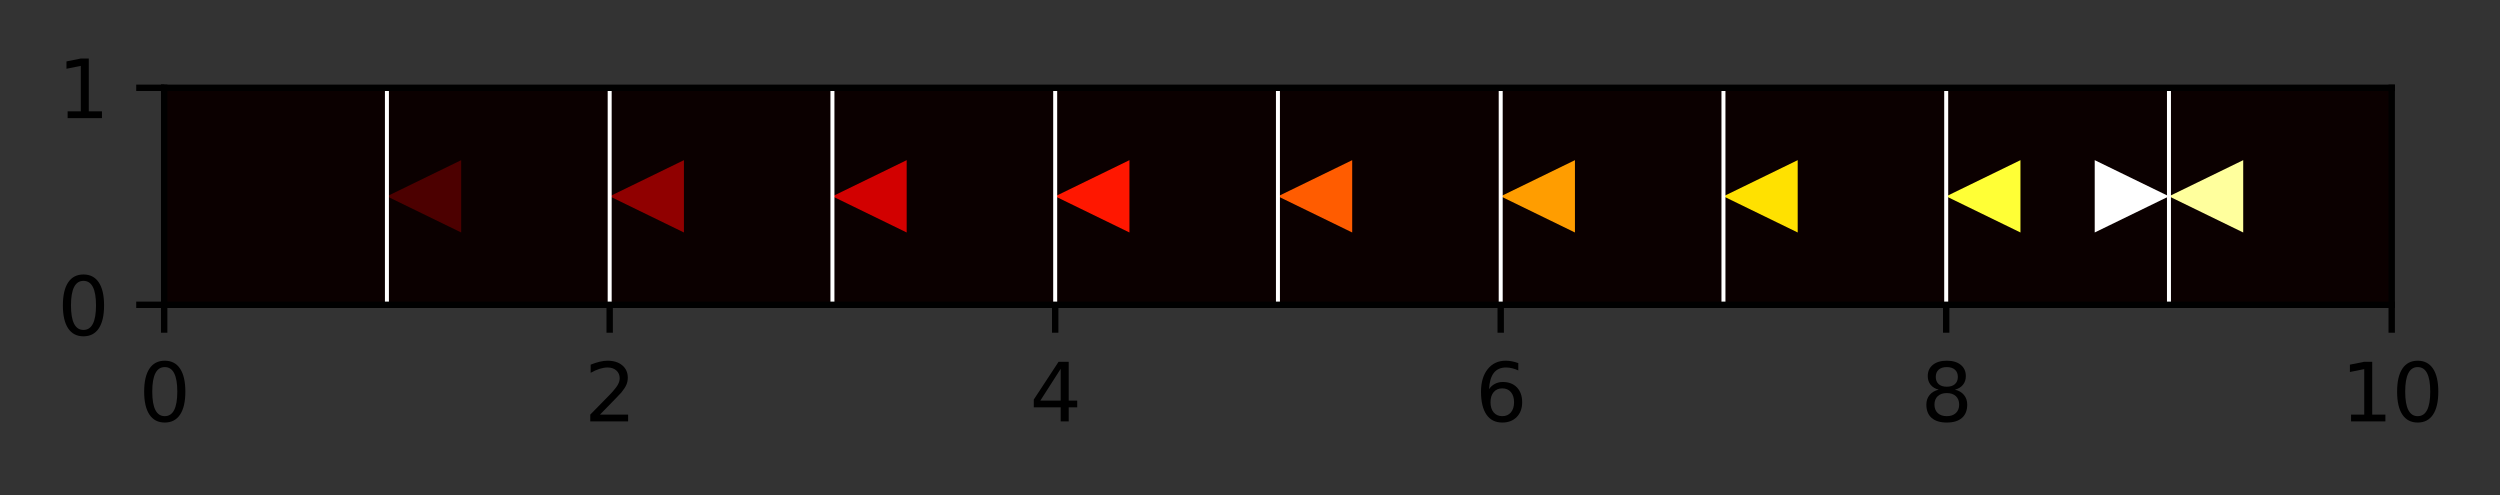 <?xml version="1.0" encoding="utf-8" standalone="no"?>
<!DOCTYPE svg PUBLIC "-//W3C//DTD SVG 1.1//EN"
  "http://www.w3.org/Graphics/SVG/1.1/DTD/svg11.dtd">
<svg height="62.057pt" version="1.1" viewBox="0 0 313.125 62.057" width="313.125pt" xmlns="http://www.w3.org/2000/svg" xmlns:xlink="http://www.w3.org/1999/xlink">
 <rect x="0" y="0" width="313.125" height="62.057" fill="#333333" stroke="none"/>
 <defs>
  <style type="text/css">*{stroke-linecap:butt;stroke-linejoin:round;}</style>
 </defs>
 <g id="figure_1">
  <g id="patch_1">
   <path d="M -0 62.057 
L 313.125 62.057 
L 313.125 0 
L -0 0 
z
" style="fill:none;"/>
  </g>
  <g id="axes_1">
   <g id="patch_2">
    <path d="M 20.562 38.179 
L 299.562 38.179 
L 299.562 10.999 
L 20.562 10.999 
z
" style="fill:none;"/>
   </g>
   <g id="PolyCollection_1">
    <path clip-path="url(#p490c3ae233)" d="M 20.562 38.179 
L 20.562 10.999 
L 48.462 10.999 
L 48.462 38.179 
L 20.562 38.179 
z
" style="fill:#0b0000;"/>
    <path clip-path="url(#p490c3ae233)" d="M 48.462 38.179 
L 48.462 10.999 
L 76.362 10.999 
L 76.362 38.179 
L 48.462 38.179 
z
" style="fill:#0b0000;"/>
    <path clip-path="url(#p490c3ae233)" d="M 76.362 38.179 
L 76.362 10.999 
L 104.263 10.999 
L 104.263 38.179 
L 76.362 38.179 
z
" style="fill:#0b0000;"/>
    <path clip-path="url(#p490c3ae233)" d="M 104.263 38.179 
L 104.263 10.999 
L 132.162 10.999 
L 132.162 38.179 
L 104.263 38.179 
z
" style="fill:#0b0000;"/>
    <path clip-path="url(#p490c3ae233)" d="M 132.162 38.179 
L 132.162 10.999 
L 160.062 10.999 
L 160.062 38.179 
L 132.162 38.179 
z
" style="fill:#0b0000;"/>
    <path clip-path="url(#p490c3ae233)" d="M 160.062 38.179 
L 160.062 10.999 
L 187.963 10.999 
L 187.963 38.179 
L 160.062 38.179 
z
" style="fill:#0b0000;"/>
    <path clip-path="url(#p490c3ae233)" d="M 187.963 38.179 
L 187.963 10.999 
L 215.863 10.999 
L 215.863 38.179 
L 187.963 38.179 
z
" style="fill:#0b0000;"/>
    <path clip-path="url(#p490c3ae233)" d="M 215.863 38.179 
L 215.863 10.999 
L 243.762 10.999 
L 243.762 38.179 
L 215.863 38.179 
z
" style="fill:#0b0000;"/>
    <path clip-path="url(#p490c3ae233)" d="M 243.762 38.179 
L 243.762 10.999 
L 271.663 10.999 
L 271.663 38.179 
L 243.762 38.179 
z
" style="fill:#0b0000;"/>
    <path clip-path="url(#p490c3ae233)" d="M 271.663 38.179 
L 271.663 10.999 
L 299.562 10.999 
L 299.562 38.179 
L 271.663 38.179 
z
" style="fill:#0b0000;"/>
   </g>
   <g id="PatchCollection_1">
    <path clip-path="url(#p490c3ae233)" d="M 57.763 20.059 
L 48.462 24.589 
L 57.763 29.119 
z
" style="fill:#4c0000;"/>
    <path clip-path="url(#p490c3ae233)" d="M 85.662 20.059 
L 76.362 24.589 
L 85.662 29.119 
z
" style="fill:#900000;"/>
    <path clip-path="url(#p490c3ae233)" d="M 113.562 20.059 
L 104.263 24.589 
L 113.562 29.119 
z
" style="fill:#d20000;"/>
    <path clip-path="url(#p490c3ae233)" d="M 141.463 20.059 
L 132.162 24.589 
L 141.463 29.119 
z
" style="fill:#ff1700;"/>
    <path clip-path="url(#p490c3ae233)" d="M 169.363 20.059 
L 160.062 24.589 
L 169.363 29.119 
z
" style="fill:#ff5c00;"/>
    <path clip-path="url(#p490c3ae233)" d="M 197.262 20.059 
L 187.963 24.589 
L 197.262 29.119 
z
" style="fill:#ff9d00;"/>
    <path clip-path="url(#p490c3ae233)" d="M 225.162 20.059 
L 215.863 24.589 
L 225.162 29.119 
z
" style="fill:#ffe100;"/>
    <path clip-path="url(#p490c3ae233)" d="M 253.062 20.059 
L 243.762 24.589 
L 253.062 29.119 
z
" style="fill:#ffff36;"/>
    <path clip-path="url(#p490c3ae233)" d="M 280.962 20.059 
L 271.663 24.589 
L 280.962 29.119 
z
" style="fill:#ffff9d;"/>
    <path clip-path="url(#p490c3ae233)" d="M 271.663 24.589 
L 262.363 20.059 
L 262.363 29.119 
z
" style="fill:#ffffff;"/>
   </g>
   <g id="matplotlib.axis_1">
    <g id="xtick_1">
     <g id="line2d_1">
      <defs>
       <path d="M 0 0 
L 0 3.5 
" id="mf53d635ac5" style="stroke:#000000;stroke-width:0.8;"/>
      </defs>
      <g>
       <use style="stroke:#000000;stroke-width:0.8;" x="20.562" xlink:href="#mf53d635ac5" y="38.179"/>
      </g>
     </g>
     <g id="text_1">
      <!-- 0 -->
      <g transform="translate(17.381 52.778)scale(0.1 -0.1)">
       <defs>
        <path d="M 2034 4250 
Q 1547 4250 1301 3770 
Q 1056 3291 1056 2328 
Q 1056 1369 1301 889 
Q 1547 409 2034 409 
Q 2525 409 2770 889 
Q 3016 1369 3016 2328 
Q 3016 3291 2770 3770 
Q 2525 4250 2034 4250 
z
M 2034 4750 
Q 2819 4750 3233 4129 
Q 3647 3509 3647 2328 
Q 3647 1150 3233 529 
Q 2819 -91 2034 -91 
Q 1250 -91 836 529 
Q 422 1150 422 2328 
Q 422 3509 836 4129 
Q 1250 4750 2034 4750 
z
" id="DejaVuSans-30" transform="scale(0.016)"/>
       </defs>
       <use xlink:href="#DejaVuSans-30"/>
      </g>
     </g>
    </g>
    <g id="xtick_2">
     <g id="line2d_2">
      <g>
       <use style="stroke:#000000;stroke-width:0.8;" x="76.362" xlink:href="#mf53d635ac5" y="38.179"/>
      </g>
     </g>
     <g id="text_2">
      <!-- 2 -->
      <g transform="translate(73.181 52.778)scale(0.1 -0.1)">
       <defs>
        <path d="M 1228 531 
L 3431 531 
L 3431 0 
L 469 0 
L 469 531 
Q 828 903 1448 1529 
Q 2069 2156 2228 2338 
Q 2531 2678 2651 2914 
Q 2772 3150 2772 3378 
Q 2772 3750 2511 3984 
Q 2250 4219 1831 4219 
Q 1534 4219 1204 4116 
Q 875 4013 500 3803 
L 500 4441 
Q 881 4594 1212 4672 
Q 1544 4750 1819 4750 
Q 2544 4750 2975 4387 
Q 3406 4025 3406 3419 
Q 3406 3131 3298 2873 
Q 3191 2616 2906 2266 
Q 2828 2175 2409 1742 
Q 1991 1309 1228 531 
z
" id="DejaVuSans-32" transform="scale(0.016)"/>
       </defs>
       <use xlink:href="#DejaVuSans-32"/>
      </g>
     </g>
    </g>
    <g id="xtick_3">
     <g id="line2d_3">
      <g>
       <use style="stroke:#000000;stroke-width:0.8;" x="132.162" xlink:href="#mf53d635ac5" y="38.179"/>
      </g>
     </g>
     <g id="text_3">
      <!-- 4 -->
      <g transform="translate(128.981 52.778)scale(0.1 -0.1)">
       <defs>
        <path d="M 2419 4116 
L 825 1625 
L 2419 1625 
L 2419 4116 
z
M 2253 4666 
L 3047 4666 
L 3047 1625 
L 3713 1625 
L 3713 1100 
L 3047 1100 
L 3047 0 
L 2419 0 
L 2419 1100 
L 313 1100 
L 313 1709 
L 2253 4666 
z
" id="DejaVuSans-34" transform="scale(0.016)"/>
       </defs>
       <use xlink:href="#DejaVuSans-34"/>
      </g>
     </g>
    </g>
    <g id="xtick_4">
     <g id="line2d_4">
      <g>
       <use style="stroke:#000000;stroke-width:0.8;" x="187.963" xlink:href="#mf53d635ac5" y="38.179"/>
      </g>
     </g>
     <g id="text_4">
      <!-- 6 -->
      <g transform="translate(184.781 52.778)scale(0.1 -0.1)">
       <defs>
        <path d="M 2113 2584 
Q 1688 2584 1439 2293 
Q 1191 2003 1191 1497 
Q 1191 994 1439 701 
Q 1688 409 2113 409 
Q 2538 409 2786 701 
Q 3034 994 3034 1497 
Q 3034 2003 2786 2293 
Q 2538 2584 2113 2584 
z
M 3366 4563 
L 3366 3988 
Q 3128 4100 2886 4159 
Q 2644 4219 2406 4219 
Q 1781 4219 1451 3797 
Q 1122 3375 1075 2522 
Q 1259 2794 1537 2939 
Q 1816 3084 2150 3084 
Q 2853 3084 3261 2657 
Q 3669 2231 3669 1497 
Q 3669 778 3244 343 
Q 2819 -91 2113 -91 
Q 1303 -91 875 529 
Q 447 1150 447 2328 
Q 447 3434 972 4092 
Q 1497 4750 2381 4750 
Q 2619 4750 2861 4703 
Q 3103 4656 3366 4563 
z
" id="DejaVuSans-36" transform="scale(0.016)"/>
       </defs>
       <use xlink:href="#DejaVuSans-36"/>
      </g>
     </g>
    </g>
    <g id="xtick_5">
     <g id="line2d_5">
      <g>
       <use style="stroke:#000000;stroke-width:0.8;" x="243.762" xlink:href="#mf53d635ac5" y="38.179"/>
      </g>
     </g>
     <g id="text_5">
      <!-- 8 -->
      <g transform="translate(240.581 52.778)scale(0.1 -0.1)">
       <defs>
        <path d="M 2034 2216 
Q 1584 2216 1326 1975 
Q 1069 1734 1069 1313 
Q 1069 891 1326 650 
Q 1584 409 2034 409 
Q 2484 409 2743 651 
Q 3003 894 3003 1313 
Q 3003 1734 2745 1975 
Q 2488 2216 2034 2216 
z
M 1403 2484 
Q 997 2584 770 2862 
Q 544 3141 544 3541 
Q 544 4100 942 4425 
Q 1341 4750 2034 4750 
Q 2731 4750 3128 4425 
Q 3525 4100 3525 3541 
Q 3525 3141 3298 2862 
Q 3072 2584 2669 2484 
Q 3125 2378 3379 2068 
Q 3634 1759 3634 1313 
Q 3634 634 3220 271 
Q 2806 -91 2034 -91 
Q 1263 -91 848 271 
Q 434 634 434 1313 
Q 434 1759 690 2068 
Q 947 2378 1403 2484 
z
M 1172 3481 
Q 1172 3119 1398 2916 
Q 1625 2713 2034 2713 
Q 2441 2713 2670 2916 
Q 2900 3119 2900 3481 
Q 2900 3844 2670 4047 
Q 2441 4250 2034 4250 
Q 1625 4250 1398 4047 
Q 1172 3844 1172 3481 
z
" id="DejaVuSans-38" transform="scale(0.016)"/>
       </defs>
       <use xlink:href="#DejaVuSans-38"/>
      </g>
     </g>
    </g>
    <g id="xtick_6">
     <g id="line2d_6">
      <g>
       <use style="stroke:#000000;stroke-width:0.8;" x="299.562" xlink:href="#mf53d635ac5" y="38.179"/>
      </g>
     </g>
     <g id="text_6">
      <!-- 10 -->
      <g transform="translate(293.2 52.778)scale(0.1 -0.1)">
       <defs>
        <path d="M 794 531 
L 1825 531 
L 1825 4091 
L 703 3866 
L 703 4441 
L 1819 4666 
L 2450 4666 
L 2450 531 
L 3481 531 
L 3481 0 
L 794 0 
L 794 531 
z
" id="DejaVuSans-31" transform="scale(0.016)"/>
       </defs>
       <use xlink:href="#DejaVuSans-31"/>
       <use x="63.623" xlink:href="#DejaVuSans-30"/>
      </g>
     </g>
    </g>
   </g>
   <g id="matplotlib.axis_2">
    <g id="ytick_1">
     <g id="line2d_7">
      <defs>
       <path d="M 0 0 
L -3.5 0 
" id="m32edec47e5" style="stroke:#000000;stroke-width:0.8;"/>
      </defs>
      <g>
       <use style="stroke:#000000;stroke-width:0.8;" x="20.562" xlink:href="#m32edec47e5" y="38.179"/>
      </g>
     </g>
     <g id="text_7">
      <!-- 0 -->
      <g transform="translate(7.2 41.978)scale(0.1 -0.1)">
       <use xlink:href="#DejaVuSans-30"/>
      </g>
     </g>
    </g>
    <g id="ytick_2">
     <g id="line2d_8">
      <g>
       <use style="stroke:#000000;stroke-width:0.8;" x="20.562" xlink:href="#m32edec47e5" y="10.999"/>
      </g>
     </g>
     <g id="text_8">
      <!-- 1 -->
      <g transform="translate(7.2 14.798)scale(0.1 -0.1)">
       <use xlink:href="#DejaVuSans-31"/>
      </g>
     </g>
    </g>
   </g>
   <g id="line2d_9">
    <path clip-path="url(#p490c3ae233)" d="M 48.462 38.179 
L 48.462 10.999 
" style="fill:none;stroke:#ffffff;stroke-linecap:square;stroke-width:0.5;"/>
   </g>
   <g id="line2d_10">
    <path clip-path="url(#p490c3ae233)" d="M 76.362 38.179 
L 76.362 10.999 
" style="fill:none;stroke:#ffffff;stroke-linecap:square;stroke-width:0.5;"/>
   </g>
   <g id="line2d_11">
    <path clip-path="url(#p490c3ae233)" d="M 104.263 38.179 
L 104.263 10.999 
" style="fill:none;stroke:#ffffff;stroke-linecap:square;stroke-width:0.5;"/>
   </g>
   <g id="line2d_12">
    <path clip-path="url(#p490c3ae233)" d="M 132.162 38.179 
L 132.162 10.999 
" style="fill:none;stroke:#ffffff;stroke-linecap:square;stroke-width:0.5;"/>
   </g>
   <g id="line2d_13">
    <path clip-path="url(#p490c3ae233)" d="M 160.062 38.179 
L 160.062 10.999 
" style="fill:none;stroke:#ffffff;stroke-linecap:square;stroke-width:0.5;"/>
   </g>
   <g id="line2d_14">
    <path clip-path="url(#p490c3ae233)" d="M 187.963 38.179 
L 187.963 10.999 
" style="fill:none;stroke:#ffffff;stroke-linecap:square;stroke-width:0.5;"/>
   </g>
   <g id="line2d_15">
    <path clip-path="url(#p490c3ae233)" d="M 215.863 38.179 
L 215.863 10.999 
" style="fill:none;stroke:#ffffff;stroke-linecap:square;stroke-width:0.5;"/>
   </g>
   <g id="line2d_16">
    <path clip-path="url(#p490c3ae233)" d="M 243.762 38.179 
L 243.762 10.999 
" style="fill:none;stroke:#ffffff;stroke-linecap:square;stroke-width:0.5;"/>
   </g>
   <g id="line2d_17">
    <path clip-path="url(#p490c3ae233)" d="M 271.663 38.179 
L 271.663 10.999 
" style="fill:none;stroke:#ffffff;stroke-linecap:square;stroke-width:0.5;"/>
   </g>
   <g id="patch_3">
    <path d="M 20.562 38.179 
L 20.562 10.999 
" style="fill:none;stroke:#000000;stroke-linecap:square;stroke-linejoin:miter;stroke-width:0.8;"/>
   </g>
   <g id="patch_4">
    <path d="M 299.562 38.179 
L 299.562 10.999 
" style="fill:none;stroke:#000000;stroke-linecap:square;stroke-linejoin:miter;stroke-width:0.8;"/>
   </g>
   <g id="patch_5">
    <path d="M 20.562 38.179 
L 299.562 38.179 
" style="fill:none;stroke:#000000;stroke-linecap:square;stroke-linejoin:miter;stroke-width:0.8;"/>
   </g>
   <g id="patch_6">
    <path d="M 20.562 10.999 
L 299.562 10.999 
" style="fill:none;stroke:#000000;stroke-linecap:square;stroke-linejoin:miter;stroke-width:0.8;"/>
   </g>
  </g>
 </g>
 <defs>
  <clipPath id="p490c3ae233">
   <rect height="27.18" width="279" x="20.562" y="10.999"/>
  </clipPath>
 </defs>
</svg>
